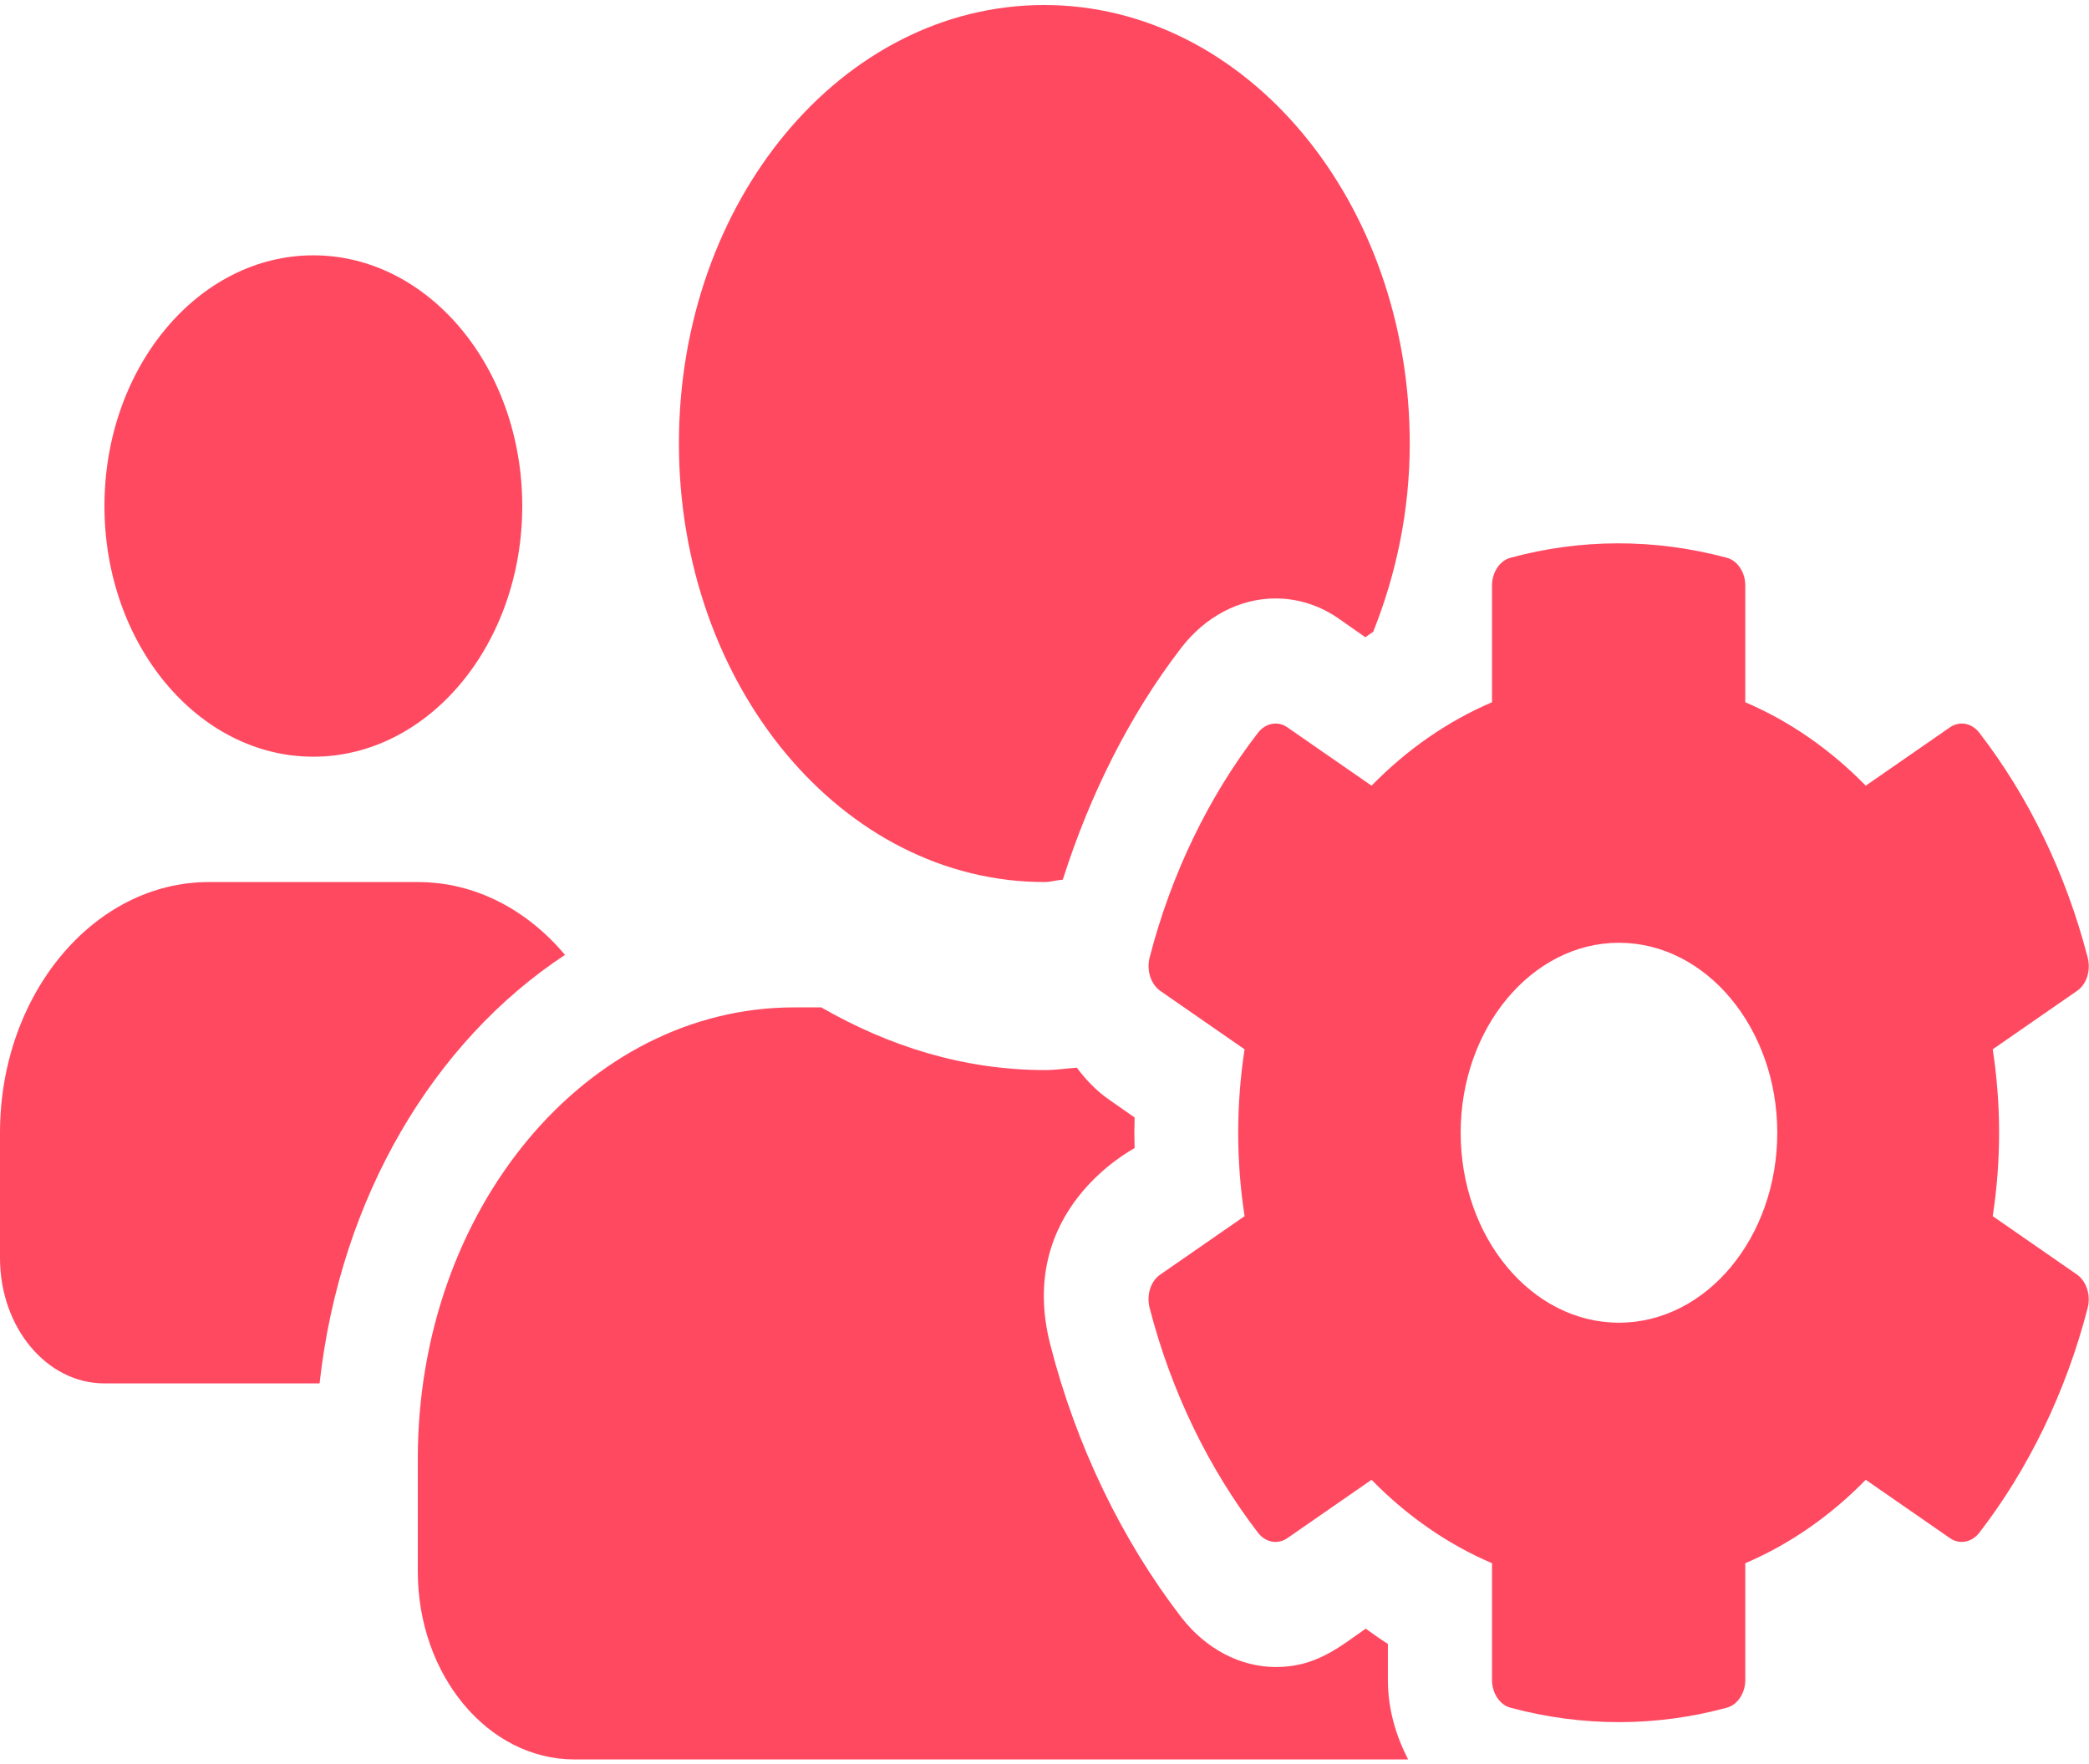 <svg width="45" height="38" viewBox="0 0 45 38" fill="none" xmlns="http://www.w3.org/2000/svg">
<path d="M42.926 26.197C43.109 25.008 43.109 23.793 42.926 22.603L44.74 21.346C44.951 21.202 45.042 20.907 44.972 20.628C44.501 18.806 43.692 17.152 42.638 15.785C42.476 15.574 42.216 15.524 42.005 15.667L40.191 16.924C39.424 16.14 38.545 15.532 37.596 15.127V12.613C37.596 12.326 37.427 12.073 37.195 12.014C35.627 11.592 34.031 11.609 32.541 12.014C32.309 12.073 32.14 12.326 32.14 12.613V15.127C31.191 15.532 30.312 16.14 29.545 16.924L27.731 15.667C27.527 15.524 27.26 15.574 27.098 15.785C26.044 17.152 25.235 18.806 24.764 20.628C24.694 20.907 24.792 21.202 24.996 21.346L26.81 22.603C26.627 23.793 26.627 25.008 26.81 26.197L24.996 27.454C24.785 27.598 24.694 27.893 24.764 28.172C25.235 29.994 26.044 31.639 27.098 33.015C27.26 33.226 27.52 33.276 27.731 33.133L29.545 31.876C30.312 32.66 31.191 33.268 32.14 33.673V36.187C32.14 36.474 32.309 36.727 32.541 36.786C34.109 37.208 35.705 37.191 37.195 36.786C37.427 36.727 37.596 36.474 37.596 36.187V33.673C38.545 33.268 39.424 32.66 40.191 31.876L42.005 33.133C42.209 33.276 42.476 33.226 42.638 33.015C43.692 31.648 44.501 29.994 44.972 28.172C45.042 27.893 44.944 27.598 44.74 27.454L42.926 26.197ZM34.875 28.492C32.991 28.492 31.465 26.653 31.465 24.4C31.465 22.147 32.998 20.308 34.875 20.308C36.752 20.308 38.285 22.147 38.285 24.4C38.285 26.653 36.759 28.492 34.875 28.492ZM6.75 16.3C9.232 16.3 11.25 13.878 11.25 10.9C11.25 7.922 9.232 5.5 6.75 5.5C4.268 5.5 2.25 7.922 2.25 10.9C2.25 13.878 4.268 16.3 6.75 16.3ZM22.5 19C22.634 19 22.76 18.958 22.894 18.949C23.477 17.118 24.335 15.397 25.446 13.954C25.966 13.279 26.705 12.891 27.478 12.891C27.963 12.891 28.441 13.043 28.856 13.338L29.412 13.727C29.468 13.684 29.524 13.651 29.581 13.608C30.073 12.377 30.368 11.01 30.368 9.558C30.368 4.336 26.845 0.108 22.493 0.108C18.141 0.108 14.625 4.327 14.625 9.55C14.625 14.773 18.148 19 22.5 19ZM29.897 35.411C29.735 35.31 29.573 35.192 29.419 35.082C28.842 35.487 28.343 35.909 27.485 35.909C26.719 35.909 25.98 35.521 25.453 34.846C24.166 33.175 23.182 31.142 22.627 28.973C21.874 26.062 24.377 24.78 24.441 24.729C24.434 24.51 24.434 24.29 24.441 24.071L23.885 23.683C23.618 23.497 23.393 23.261 23.196 22.999C22.964 23.016 22.739 23.05 22.507 23.05C20.777 23.05 19.16 22.544 17.691 21.7H17.107C12.628 21.7 9 26.054 9 31.42V33.85C9 36.086 10.512 37.9 12.375 37.9H30.333C30.073 37.394 29.897 36.82 29.897 36.187V35.411ZM12.171 20.569C11.355 19.599 10.238 19 9 19H4.5C2.018 19 0 21.422 0 24.4V27.1C0 28.593 1.005 29.8 2.25 29.8H6.884C7.327 25.801 9.338 22.434 12.171 20.569Z" fill="#FF4961"/>
</svg>
